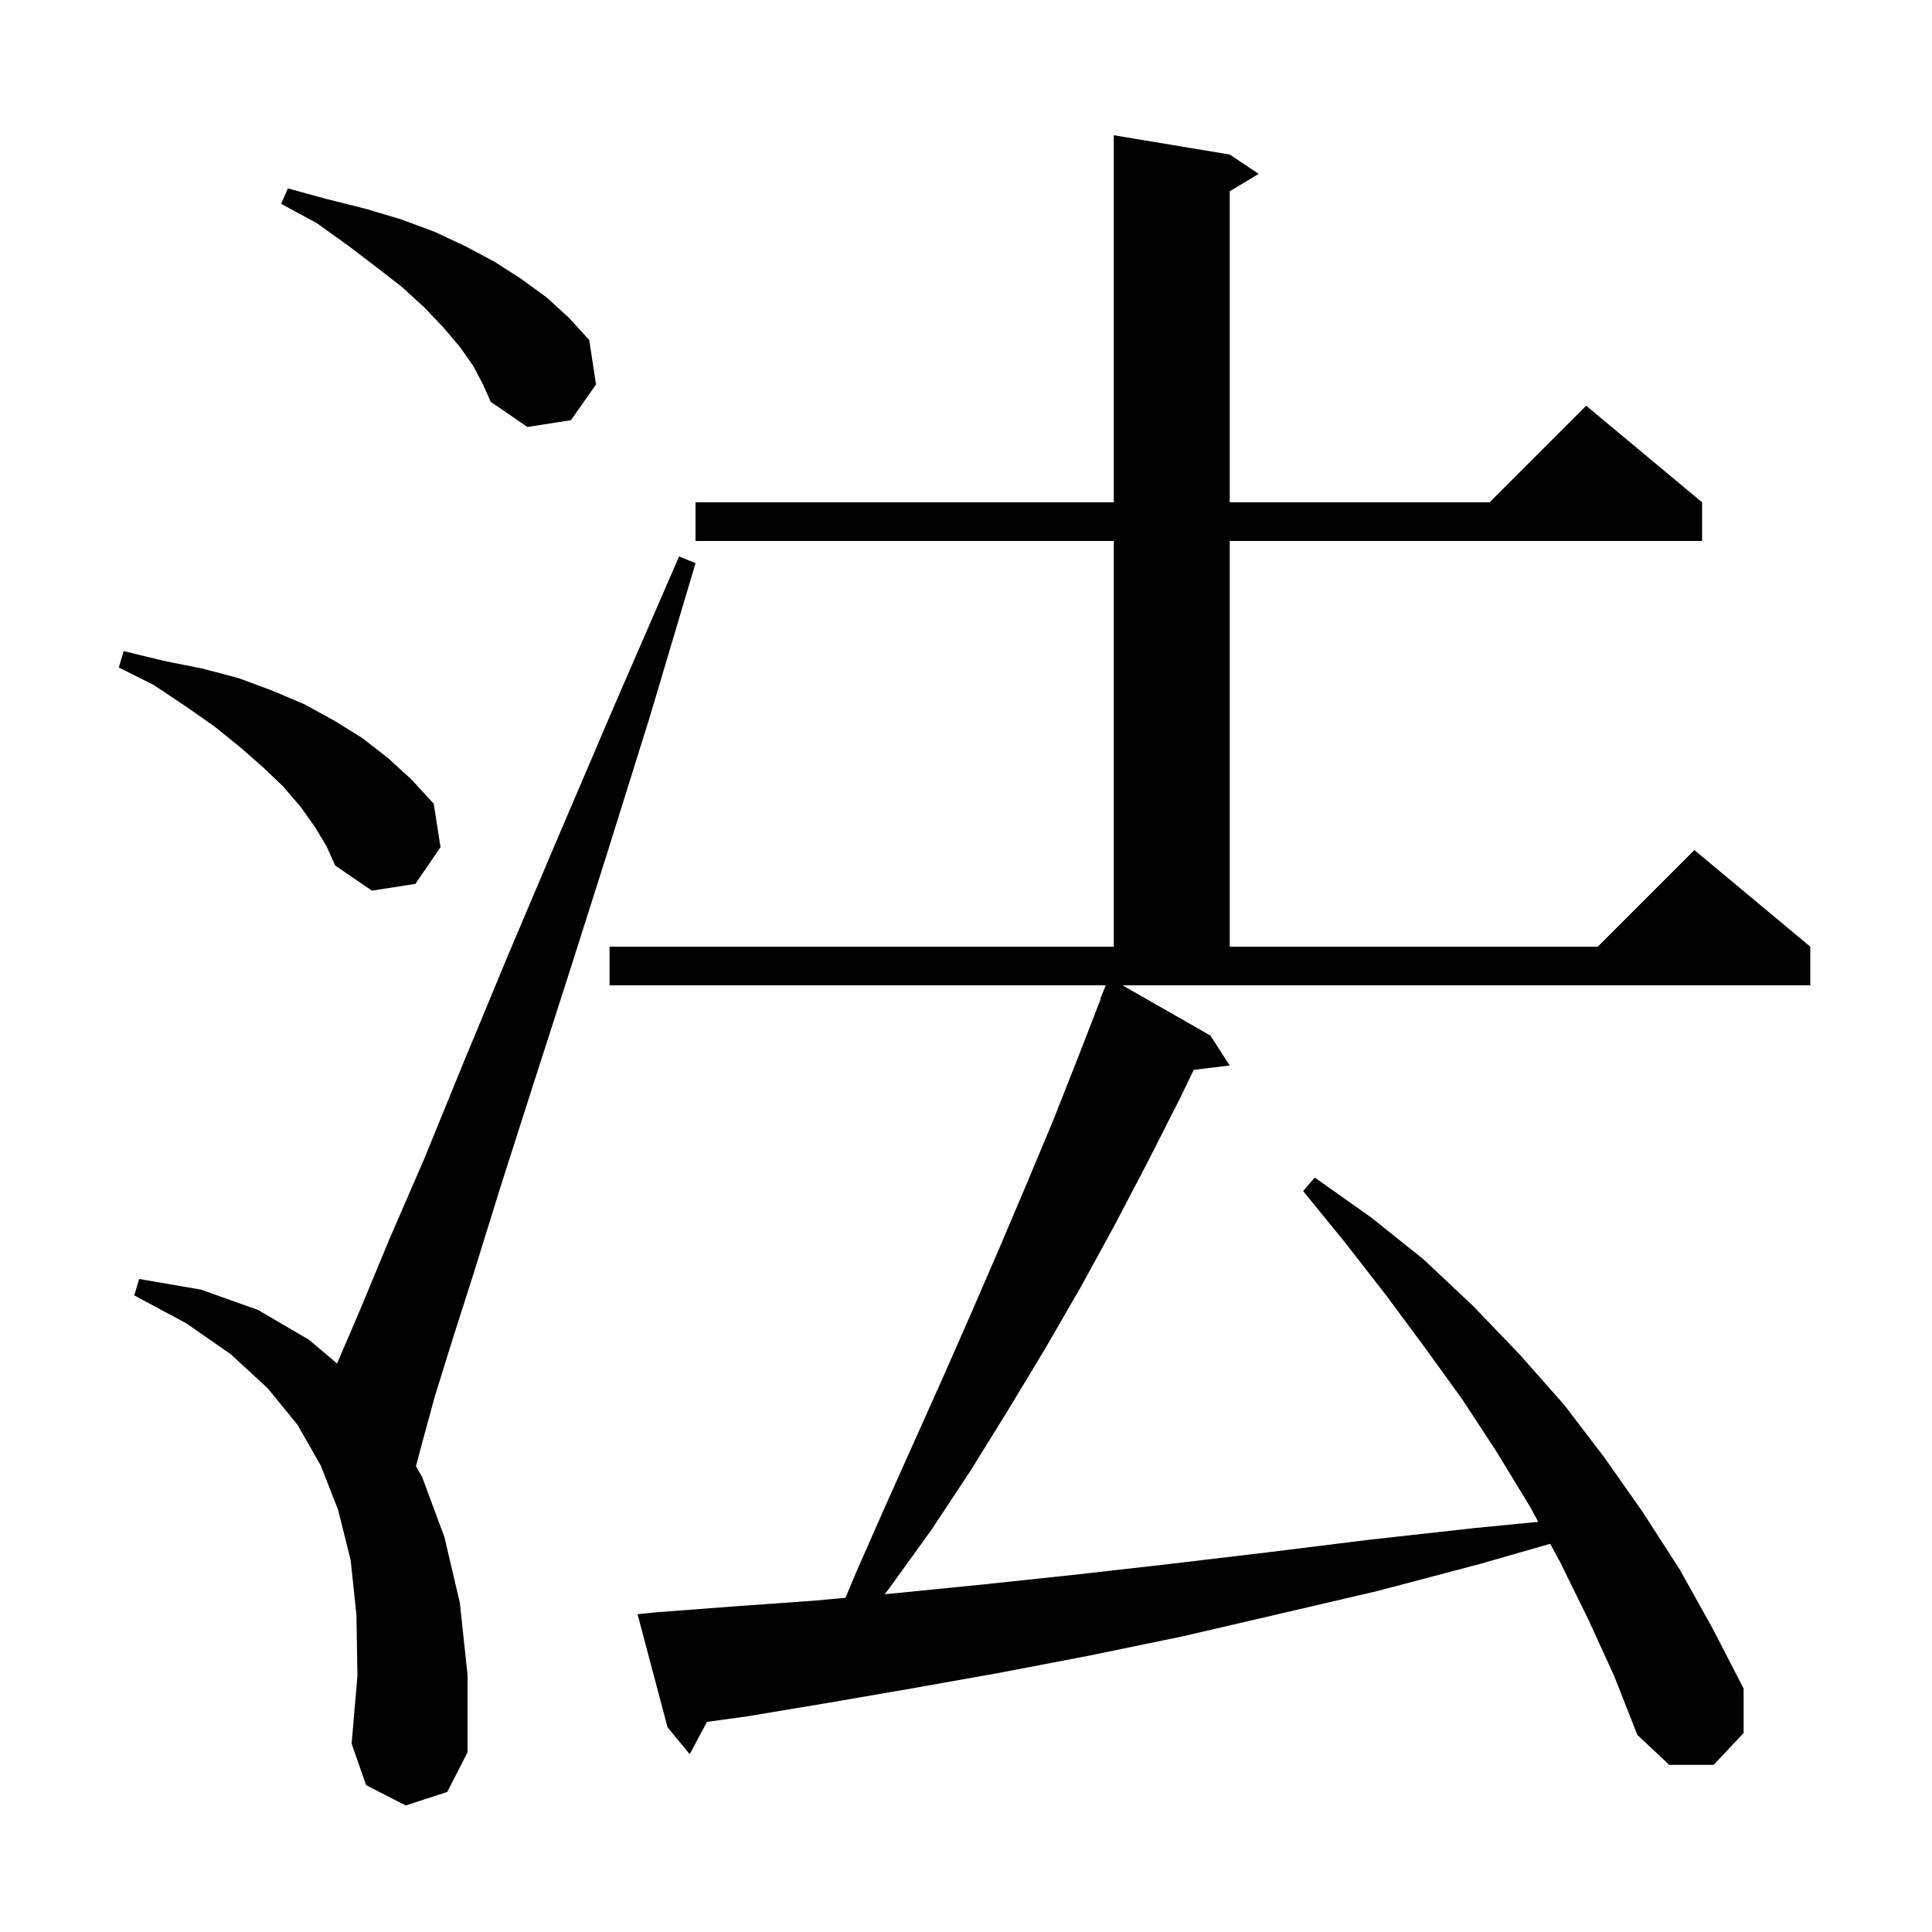 <svg xmlns="http://www.w3.org/2000/svg" xmlns:xlink="http://www.w3.org/1999/xlink" version="1.1" baseProfile="full" viewBox="0 0 200 200" width="200" height="200">
<g fill="black">
<path d="M 164.4 167.6 L 161.5 161.7 L 160.473 159.812 L 153.2 161.9 L 142.6 164.7 L 132.3 167.1 L 122.4 169.4 L 112.7 171.4 L 103.3 173.2 L 94.3 174.8 L 85.6 176.3 L 77.2 177.7 L 73.182 178.246 L 71.4 181.6 L 69.1 178.8 L 66.0 167.1 L 68.0 166.9 L 75.9 166.3 L 84.3 165.7 L 87.522 165.404 L 88.7 162.6 L 91.7 155.8 L 97.7 142.4 L 100.6 135.8 L 103.5 129.1 L 106.3 122.5 L 109.1 115.8 L 111.7 109.2 L 113.945 103.415 L 113.9 103.4 L 114.473 102.0 L 63.1 102.0 L 63.1 98.0 L 115.3 98.0 L 115.3 56.0 L 72.0 56.0 L 72.0 52.0 L 115.3 52.0 L 115.3 14.0 L 127.3 16.0 L 130.3 18.0 L 127.3 19.8 L 127.3 52.0 L 154.2 52.0 L 164.2 42.0 L 176.2 52.0 L 176.2 56.0 L 127.3 56.0 L 127.3 98.0 L 165.4 98.0 L 175.4 88.0 L 187.4 98.0 L 187.4 102.0 L 116.2 102.0 L 125.3 107.2 L 127.3 110.3 L 123.579 110.749 L 122.1 113.8 L 118.8 120.3 L 115.4 126.8 L 111.9 133.2 L 108.2 139.6 L 104.4 145.9 L 100.5 152.2 L 96.4 158.4 L 92.0 164.5 L 91.587 165.03 L 93.0 164.9 L 102.0 164.0 L 111.4 163.0 L 121.1 161.9 L 131.2 160.7 L 141.7 159.4 L 152.5 158.2 L 159.237 157.538 L 158.4 156.0 L 155.0 150.4 L 151.4 144.9 L 147.5 139.5 L 143.5 134.1 L 139.3 128.7 L 134.9 123.3 L 136.1 121.9 L 141.9 126.0 L 147.4 130.4 L 152.5 135.2 L 157.3 140.2 L 161.9 145.4 L 166.1 150.9 L 170.1 156.6 L 173.9 162.5 L 177.3 168.6 L 180.5 174.8 L 180.5 179.4 L 177.4 182.7 L 172.8 182.7 L 169.5 179.6 L 167.1 173.5 Z M 42.0 186.9 L 37.9 184.8 L 36.4 180.5 L 37.0 173.5 L 36.9 167.2 L 36.3 161.5 L 35.0 156.3 L 33.2 151.7 L 30.8 147.5 L 27.7 143.7 L 23.9 140.2 L 19.3 137.0 L 13.9 134.1 L 14.4 132.4 L 20.8 133.5 L 26.7 135.6 L 32.0 138.7 L 34.888 141.148 L 35.0 140.9 L 37.4 135.3 L 40.3 128.3 L 43.9 120.0 L 47.9 110.2 L 52.5 99.1 L 57.8 86.6 L 63.7 72.8 L 70.3 57.6 L 72.0 58.3 L 67.3 74.1 L 62.8 88.5 L 58.7 101.4 L 55.0 112.9 L 51.8 122.9 L 49.1 131.6 L 46.8 138.8 L 45.0 144.6 L 43.8 149.0 L 43.055 151.792 L 43.7 152.9 L 46.0 159.1 L 47.6 165.9 L 48.4 173.4 L 48.4 181.4 L 46.3 185.5 Z M 32.6 85.6 L 31.1 83.5 L 29.3 81.4 L 27.2 79.4 L 24.8 77.3 L 22.2 75.2 L 19.2 73.1 L 15.9 70.9 L 12.3 69.1 L 12.8 67.4 L 16.9 68.4 L 20.9 69.2 L 24.7 70.2 L 28.2 71.5 L 31.5 72.9 L 34.6 74.6 L 37.5 76.4 L 40.2 78.5 L 42.6 80.7 L 44.9 83.2 L 45.6 87.7 L 43.0 91.5 L 38.5 92.2 L 34.7 89.6 L 33.8 87.6 Z M 49.0 37.9 L 47.6 35.9 L 45.9 33.9 L 43.9 31.8 L 41.6 29.7 L 38.9 27.6 L 36.0 25.4 L 32.8 23.1 L 29.1 21.1 L 29.8 19.5 L 33.8 20.6 L 37.8 21.6 L 41.5 22.7 L 45.0 24.0 L 48.2 25.5 L 51.2 27.1 L 54.0 28.9 L 56.6 30.8 L 58.9 32.9 L 61.0 35.2 L 61.7 39.8 L 59.1 43.5 L 54.6 44.2 L 50.8 41.6 L 50.0 39.8 Z " />
</g>
</svg>

